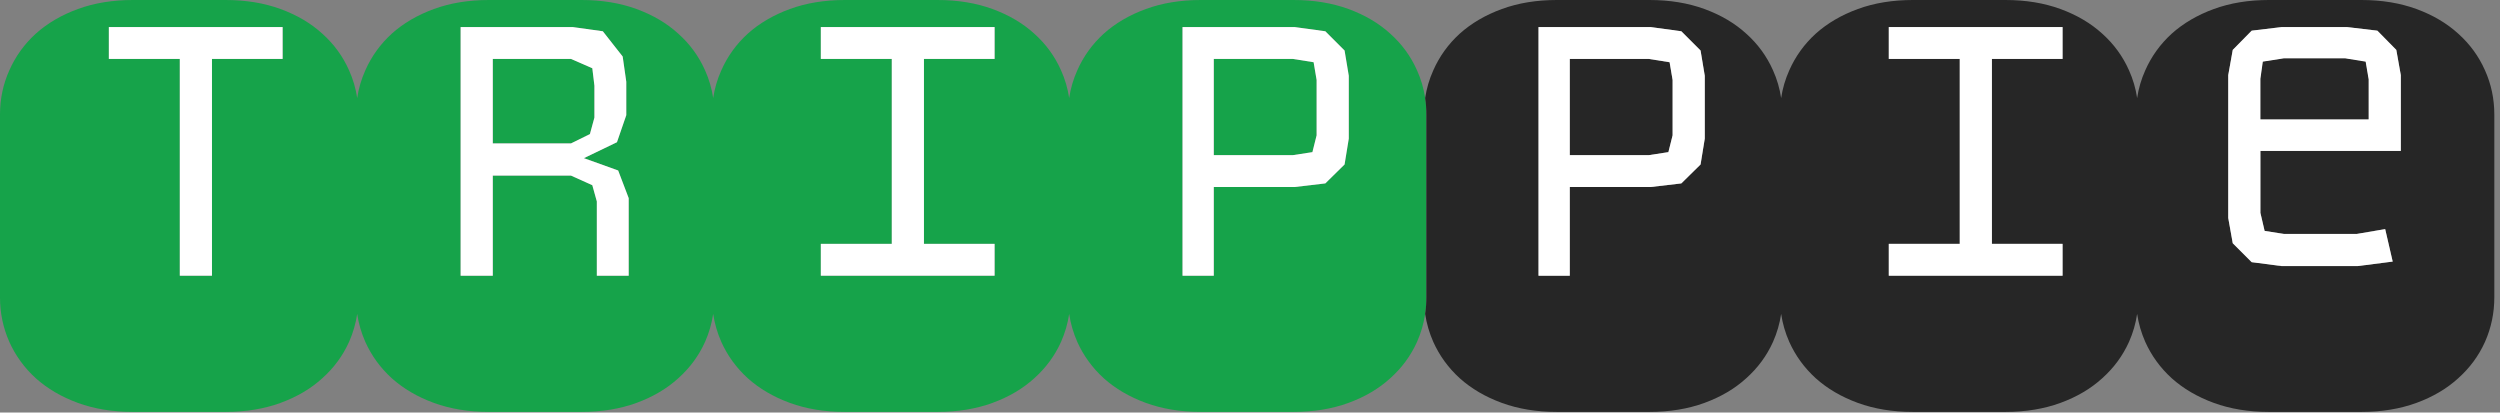 <svg width="406" height="67" viewBox="0 0 406 67" fill="none" xmlns="http://www.w3.org/2000/svg">
<rect x="0" y="0" width="406" height="67" fill="#808080" stroke="none"/>
<path d="M367.09 19.385V12.793L367.48 10.01L370.898 9.473H380.859L384.18 10.01L384.668 12.891V19.385H367.09Z" fill="#262626"/>
<path fill-rule="evenodd" clip-rule="evenodd" d="M45.557 1.465C42.887 0.488 39.909 0 36.621 0H21.582C18.294 0 15.316 0.488 12.646 1.465C9.977 2.441 7.699 3.776 5.811 5.469C3.955 7.161 2.523 9.147 1.514 11.426C0.505 13.672 0 16.064 0 18.604V48.291C0 50.83 0.505 53.239 1.514 55.518C2.523 57.764 3.955 59.733 5.811 61.426C7.699 63.118 9.977 64.453 12.646 65.43C15.316 66.406 18.294 66.894 21.582 66.894H36.621C39.909 66.894 42.887 66.406 45.557 65.43C48.226 64.453 50.488 63.118 52.344 61.426C54.232 59.733 55.68 57.764 56.69 55.518C57.336 54.057 57.776 52.544 58.008 50.977C58.24 52.544 58.679 54.057 59.326 55.518C60.335 57.764 61.768 59.733 63.623 61.426C65.511 63.118 67.79 64.453 70.459 65.43C73.128 66.406 76.107 66.894 79.394 66.894H94.434C97.721 66.894 100.7 66.406 103.369 65.43C106.038 64.453 108.301 63.118 110.156 61.426C112.044 59.733 113.493 57.764 114.502 55.518C115.149 54.057 115.588 52.544 115.82 50.977C116.053 52.544 116.492 54.057 117.139 55.518C118.148 57.764 119.58 59.733 121.436 61.426C123.324 63.118 125.602 64.453 128.271 65.43C130.941 66.406 133.919 66.894 137.207 66.894H152.246C155.534 66.894 158.512 66.406 161.182 65.43C163.851 64.453 166.113 63.118 167.969 61.426C169.857 59.733 171.305 57.764 172.314 55.518C172.961 54.057 173.401 52.544 173.633 50.977C173.865 52.544 174.305 54.057 174.951 55.518C175.96 57.764 177.393 59.733 179.248 61.426C181.136 63.118 183.415 64.453 186.084 65.43C188.753 66.406 191.732 66.894 195.02 66.894H210.059C213.346 66.894 216.325 66.406 218.994 65.43C221.663 64.453 223.926 63.118 225.781 61.426C227.669 59.733 229.118 57.764 230.127 55.518C230.774 54.057 231.213 52.544 231.445 50.977C231.576 50.098 231.641 49.203 231.641 48.291V18.604C231.641 17.692 231.576 16.798 231.445 15.924C231.213 14.364 230.774 12.865 230.127 11.426C229.118 9.147 227.669 7.161 225.781 5.469C223.926 3.776 221.663 2.441 218.994 1.465C216.325 0.488 213.346 0 210.059 0H195.02C191.732 0 188.753 0.488 186.084 1.465C183.415 2.441 181.136 3.776 179.248 5.469C177.393 7.161 175.96 9.147 174.951 11.426C174.305 12.865 173.865 14.364 173.633 15.924C173.401 14.364 172.961 12.865 172.314 11.426C171.305 9.147 169.857 7.161 167.969 5.469C166.113 3.776 163.851 2.441 161.182 1.465C158.512 0.488 155.534 0 152.246 0H137.207C133.919 0 130.941 0.488 128.271 1.465C125.602 2.441 123.324 3.776 121.436 5.469C119.58 7.161 118.148 9.147 117.139 11.426C116.492 12.865 116.053 14.364 115.82 15.924C115.588 14.364 115.149 12.865 114.502 11.426C113.493 9.147 112.044 7.161 110.156 5.469C108.301 3.776 106.038 2.441 103.369 1.465C100.7 0.488 97.721 0 94.434 0H79.394C76.107 0 73.128 0.488 70.459 1.465C67.79 2.441 65.511 3.776 63.623 5.469C61.768 7.161 60.335 9.147 59.326 11.426C58.679 12.865 58.24 14.364 58.008 15.924C57.776 14.364 57.336 12.865 56.69 11.426C55.68 9.147 54.232 7.161 52.344 5.469C50.488 3.776 48.226 2.441 45.557 1.465ZM17.676 4.395H45.898V9.57H34.424V44.775H29.199V9.57H17.676V4.395ZM96.924 44.775V32.715L96.191 30.078L92.725 28.516H80.029V44.775H74.805V4.395H93.018L97.9 5.078L101.123 9.18L101.709 13.281V18.701L100.195 23.096L94.824 25.684L100.391 27.686L102.1 32.178V44.775H96.924ZM133.301 44.775V39.6H144.824V9.57H133.301V4.395H161.523V9.57H150.049V39.6H161.523V44.775H133.301ZM218.359 8.203L219.043 12.305V22.51L218.359 26.709L215.234 29.785L210.254 30.371H197.119V44.775H192.041V4.395H210.254L215.234 5.078L218.359 8.203Z" fill="#16A34A"/>
<path d="M92.725 9.57L96.191 11.084L96.533 13.916V19.092L95.801 21.777L92.725 23.291H80.029V9.57H92.725Z" fill="#16A34A"/>
<path d="M213.135 24.707L209.961 25.195H197.119V9.57H209.961L213.33 10.107L213.818 12.988V21.973L213.135 24.707Z" fill="#16A34A"/>
<path fill-rule="evenodd" clip-rule="evenodd" d="M219.043 12.305L218.359 8.203L215.234 5.078L210.254 4.395H192.041V44.775H197.119V30.371H210.254L215.234 29.785L218.359 26.709L219.043 22.51V12.305ZM209.961 25.195L213.135 24.707L213.818 21.973V12.988L213.33 10.107L209.961 9.57H197.119V25.195H209.961Z" fill="white"/>
<path d="M133.301 39.6V44.775H161.523V39.6H150.049V9.57H161.523V4.395H133.301V9.57H144.824V39.6H133.301Z" fill="white"/>
<path fill-rule="evenodd" clip-rule="evenodd" d="M96.924 32.715V44.775H102.1V32.178L100.391 27.686L94.824 25.684L100.195 23.096L101.709 18.701V13.281L101.123 9.18L97.9 5.078L93.018 4.395H74.805V44.775H80.029V28.516H92.725L96.191 30.078L96.924 32.715ZM96.191 11.084L92.725 9.57H80.029V23.291H92.725L95.801 21.777L96.533 19.092V13.916L96.191 11.084Z" fill="white"/>
<path d="M45.898 4.395H17.676V9.57H29.199V44.775H34.424V9.57H45.898V4.395Z" fill="white"/>
<path fill-rule="evenodd" clip-rule="evenodd" d="M231.641 18.604V48.291C231.641 49.203 231.576 50.098 231.445 50.977C231.678 52.544 232.117 54.057 232.764 55.518C233.773 57.764 235.205 59.733 237.061 61.426C238.949 63.118 241.227 64.453 243.896 65.43C246.566 66.406 249.544 66.894 252.832 66.894H267.871C271.159 66.894 274.137 66.406 276.807 65.43C279.476 64.453 281.738 63.118 283.594 61.426C285.482 59.733 286.93 57.764 287.939 55.518C288.586 54.057 289.026 52.544 289.258 50.977C289.49 52.544 289.93 54.057 290.576 55.518C291.585 57.764 293.018 59.733 294.873 61.426C296.761 63.118 299.04 64.453 301.709 65.43C304.378 66.406 307.357 66.894 310.645 66.894H325.684C328.971 66.894 331.95 66.406 334.619 65.43C337.288 64.453 339.551 63.118 341.406 61.426C343.294 59.733 344.743 57.764 345.752 55.518C346.399 54.057 346.838 52.544 347.07 50.977C347.303 52.544 347.742 54.057 348.389 55.518C349.398 57.764 350.83 59.733 352.686 61.426C354.574 63.118 356.852 64.453 359.521 65.43C362.191 66.406 365.169 66.894 368.457 66.894H383.496C386.784 66.894 389.762 66.406 392.432 65.43C395.101 64.453 397.363 63.118 399.219 61.426C401.107 59.733 402.555 57.764 403.564 55.518C404.574 53.239 405.078 50.83 405.078 48.291V18.604C405.078 16.064 404.574 13.672 403.564 11.426C402.555 9.147 401.107 7.161 399.219 5.469C397.363 3.776 395.101 2.441 392.432 1.465C389.762 0.488 386.784 0 383.496 0H368.457C365.169 0 362.191 0.488 359.521 1.465C356.852 2.441 354.574 3.776 352.686 5.469C350.83 7.161 349.398 9.147 348.389 11.426C347.742 12.865 347.303 14.364 347.07 15.924C346.838 14.364 346.399 12.865 345.752 11.426C344.743 9.147 343.294 7.161 341.406 5.469C339.551 3.776 337.288 2.441 334.619 1.465C331.95 0.488 328.971 0 325.684 0H310.645C307.357 0 304.378 0.488 301.709 1.465C299.04 2.441 296.761 3.776 294.873 5.469C293.018 7.161 291.585 9.147 290.576 11.426C289.93 12.865 289.49 14.364 289.258 15.924C289.026 14.364 288.586 12.865 287.939 11.426C286.93 9.147 285.482 7.161 283.594 5.469C281.738 3.776 279.476 2.441 276.807 1.465C274.137 0.488 271.159 0 267.871 0H252.832C249.544 0 246.566 0.488 243.896 1.465C241.227 2.441 238.949 3.776 237.061 5.469C235.205 7.161 233.773 9.147 232.764 11.426C232.117 12.865 231.678 14.364 231.445 15.924C231.576 16.798 231.641 17.692 231.641 18.604ZM276.172 8.203L276.855 12.305V22.51L276.172 26.709L273.047 29.785L268.066 30.371H254.932V44.775H249.854V4.395H268.066L273.047 5.078L276.172 8.203ZM306.738 44.775V39.6H318.262V9.57H306.738V4.395H334.961V9.57H323.486V39.6H334.961V44.775H306.738ZM389.16 8.105L389.893 12.207V24.512H367.09V34.57L367.773 37.5L370.898 37.988H382.764L387.354 37.207L388.574 42.48L382.861 43.213H370.557L365.674 42.578L362.598 39.502L361.865 35.4V12.207L362.598 8.105L365.674 4.98L370.557 4.395H381.152L386.084 4.98L389.16 8.105Z" fill="#262626"/>
<path d="M270.947 24.707L267.773 25.195H254.932V9.57H267.773L271.143 10.107L271.631 12.988V21.973L270.947 24.707Z" fill="#262626"/>
<path fill-rule="evenodd" clip-rule="evenodd" d="M276.855 12.305L276.172 8.203L273.047 5.078L268.066 4.395H249.854V44.775H254.932V30.371H268.066L273.047 29.785L276.172 26.709L276.855 22.51V12.305ZM267.773 25.195L270.947 24.707L271.631 21.973V12.988L271.143 10.107L267.773 9.57H254.932V25.195H267.773Z" fill="white"/>
<path d="M306.738 39.6V44.775H334.961V39.6H323.486V9.57H334.961V4.395H306.738V9.57H318.262V39.6H306.738Z" fill="white"/>
<path fill-rule="evenodd" clip-rule="evenodd" d="M367.09 19.385V12.793L367.48 10.01L370.898 9.473H380.859L384.18 10.01L384.668 12.891V19.385H367.09Z" fill="#262626"/>
<path fill-rule="evenodd" clip-rule="evenodd" d="M389.893 12.207L389.16 8.105L386.084 4.98L381.152 4.395H370.557L365.674 4.98L362.598 8.105L361.865 12.207V35.4L362.598 39.502L365.674 42.578L370.557 43.213H382.861L388.574 42.48L387.354 37.207L382.764 37.988H370.898L367.773 37.5L367.09 34.57V24.512H389.893V12.207ZM367.09 12.793V19.385H384.668V12.891L384.18 10.01L380.859 9.473H370.898L367.48 10.01L367.09 12.793Z" fill="white"/>
</svg>
